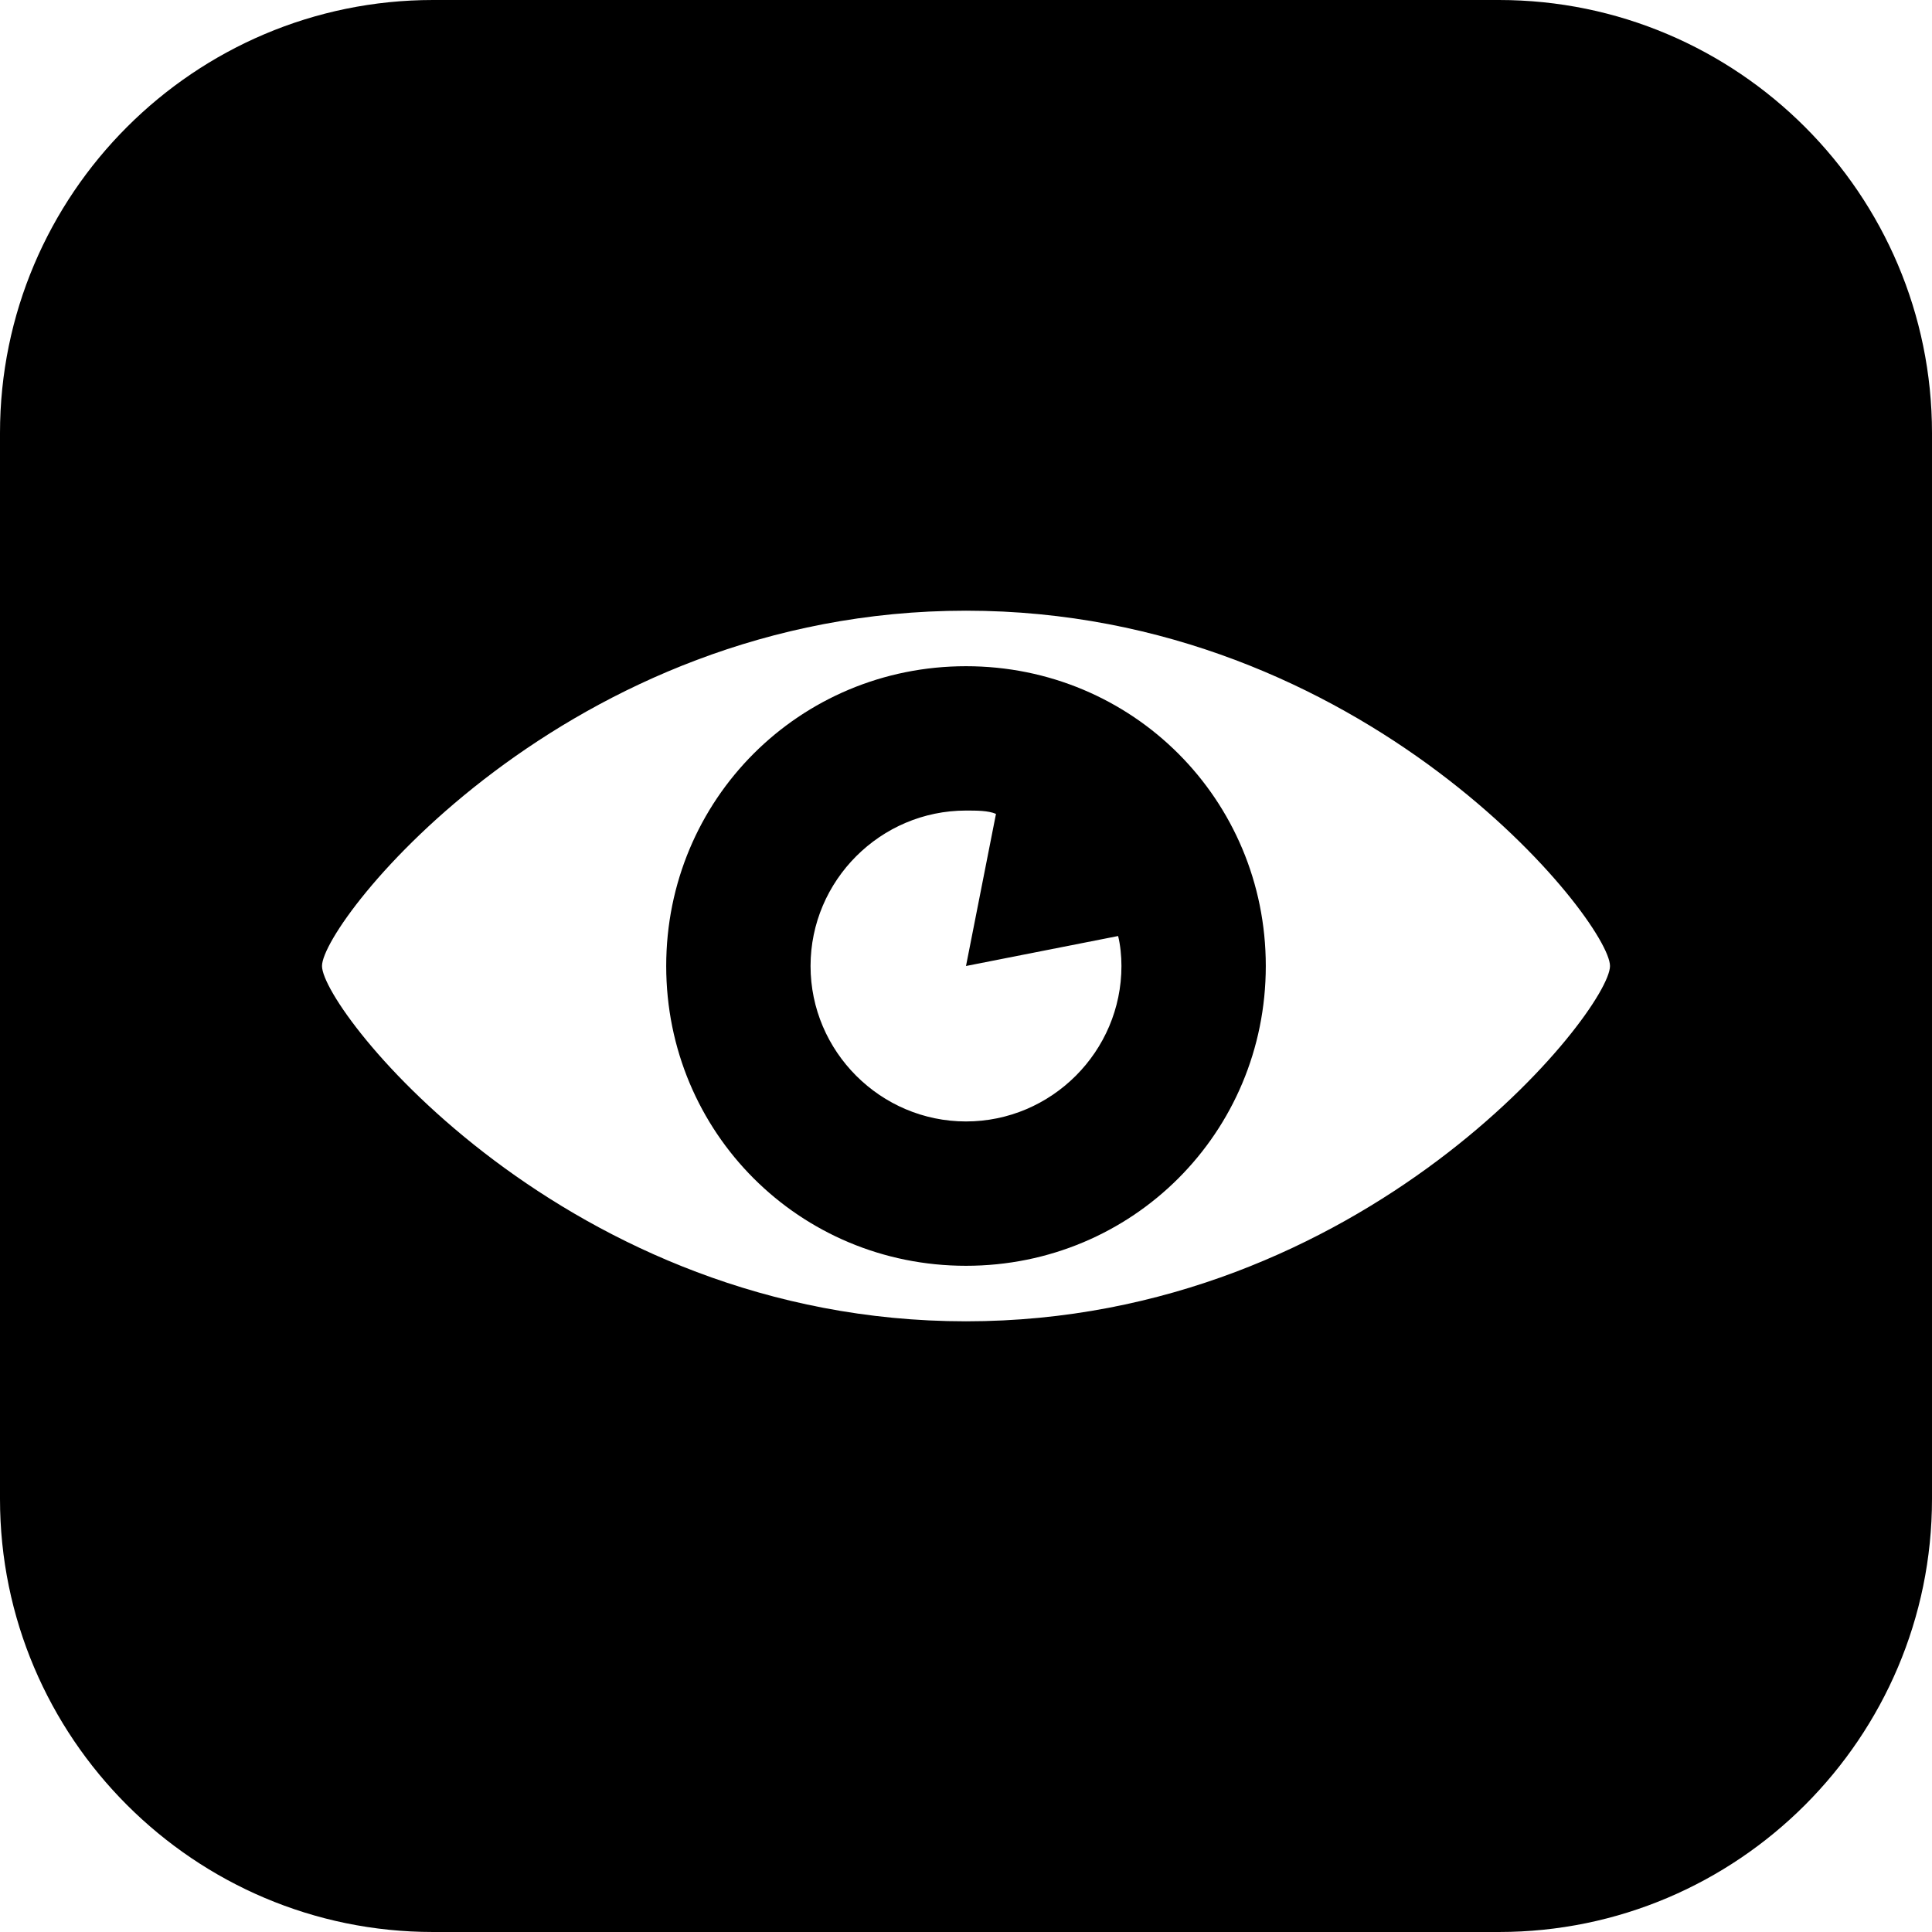 <svg xmlns="http://www.w3.org/2000/svg" width="174" height="174" viewBox="0 0 174 174">
  <path d="M135 0H39C17.5 0 0 17.5 0 39v96c0 21.5 17.5 39 39 39h96c21.5 0 39-17.5 39-39V39c0-21.5-17.5-39-39-39zM87 119c-36 0-58-28-58-32s22-32 58-32 58 28 58 32-22 32-58 32zm0-59c-15 0-27 12-27 27s12 27 27 27 27-12 27-27-12-27-27-27zm0 41c-7.7 0-14-6.3-14-14s6.3-14 14-14c1 0 2 0 2.7.3L87 87l13.7-2.7c.2.8.3 1.8.3 2.7 0 7.7-6.3 14-14 14z"/>
</svg>